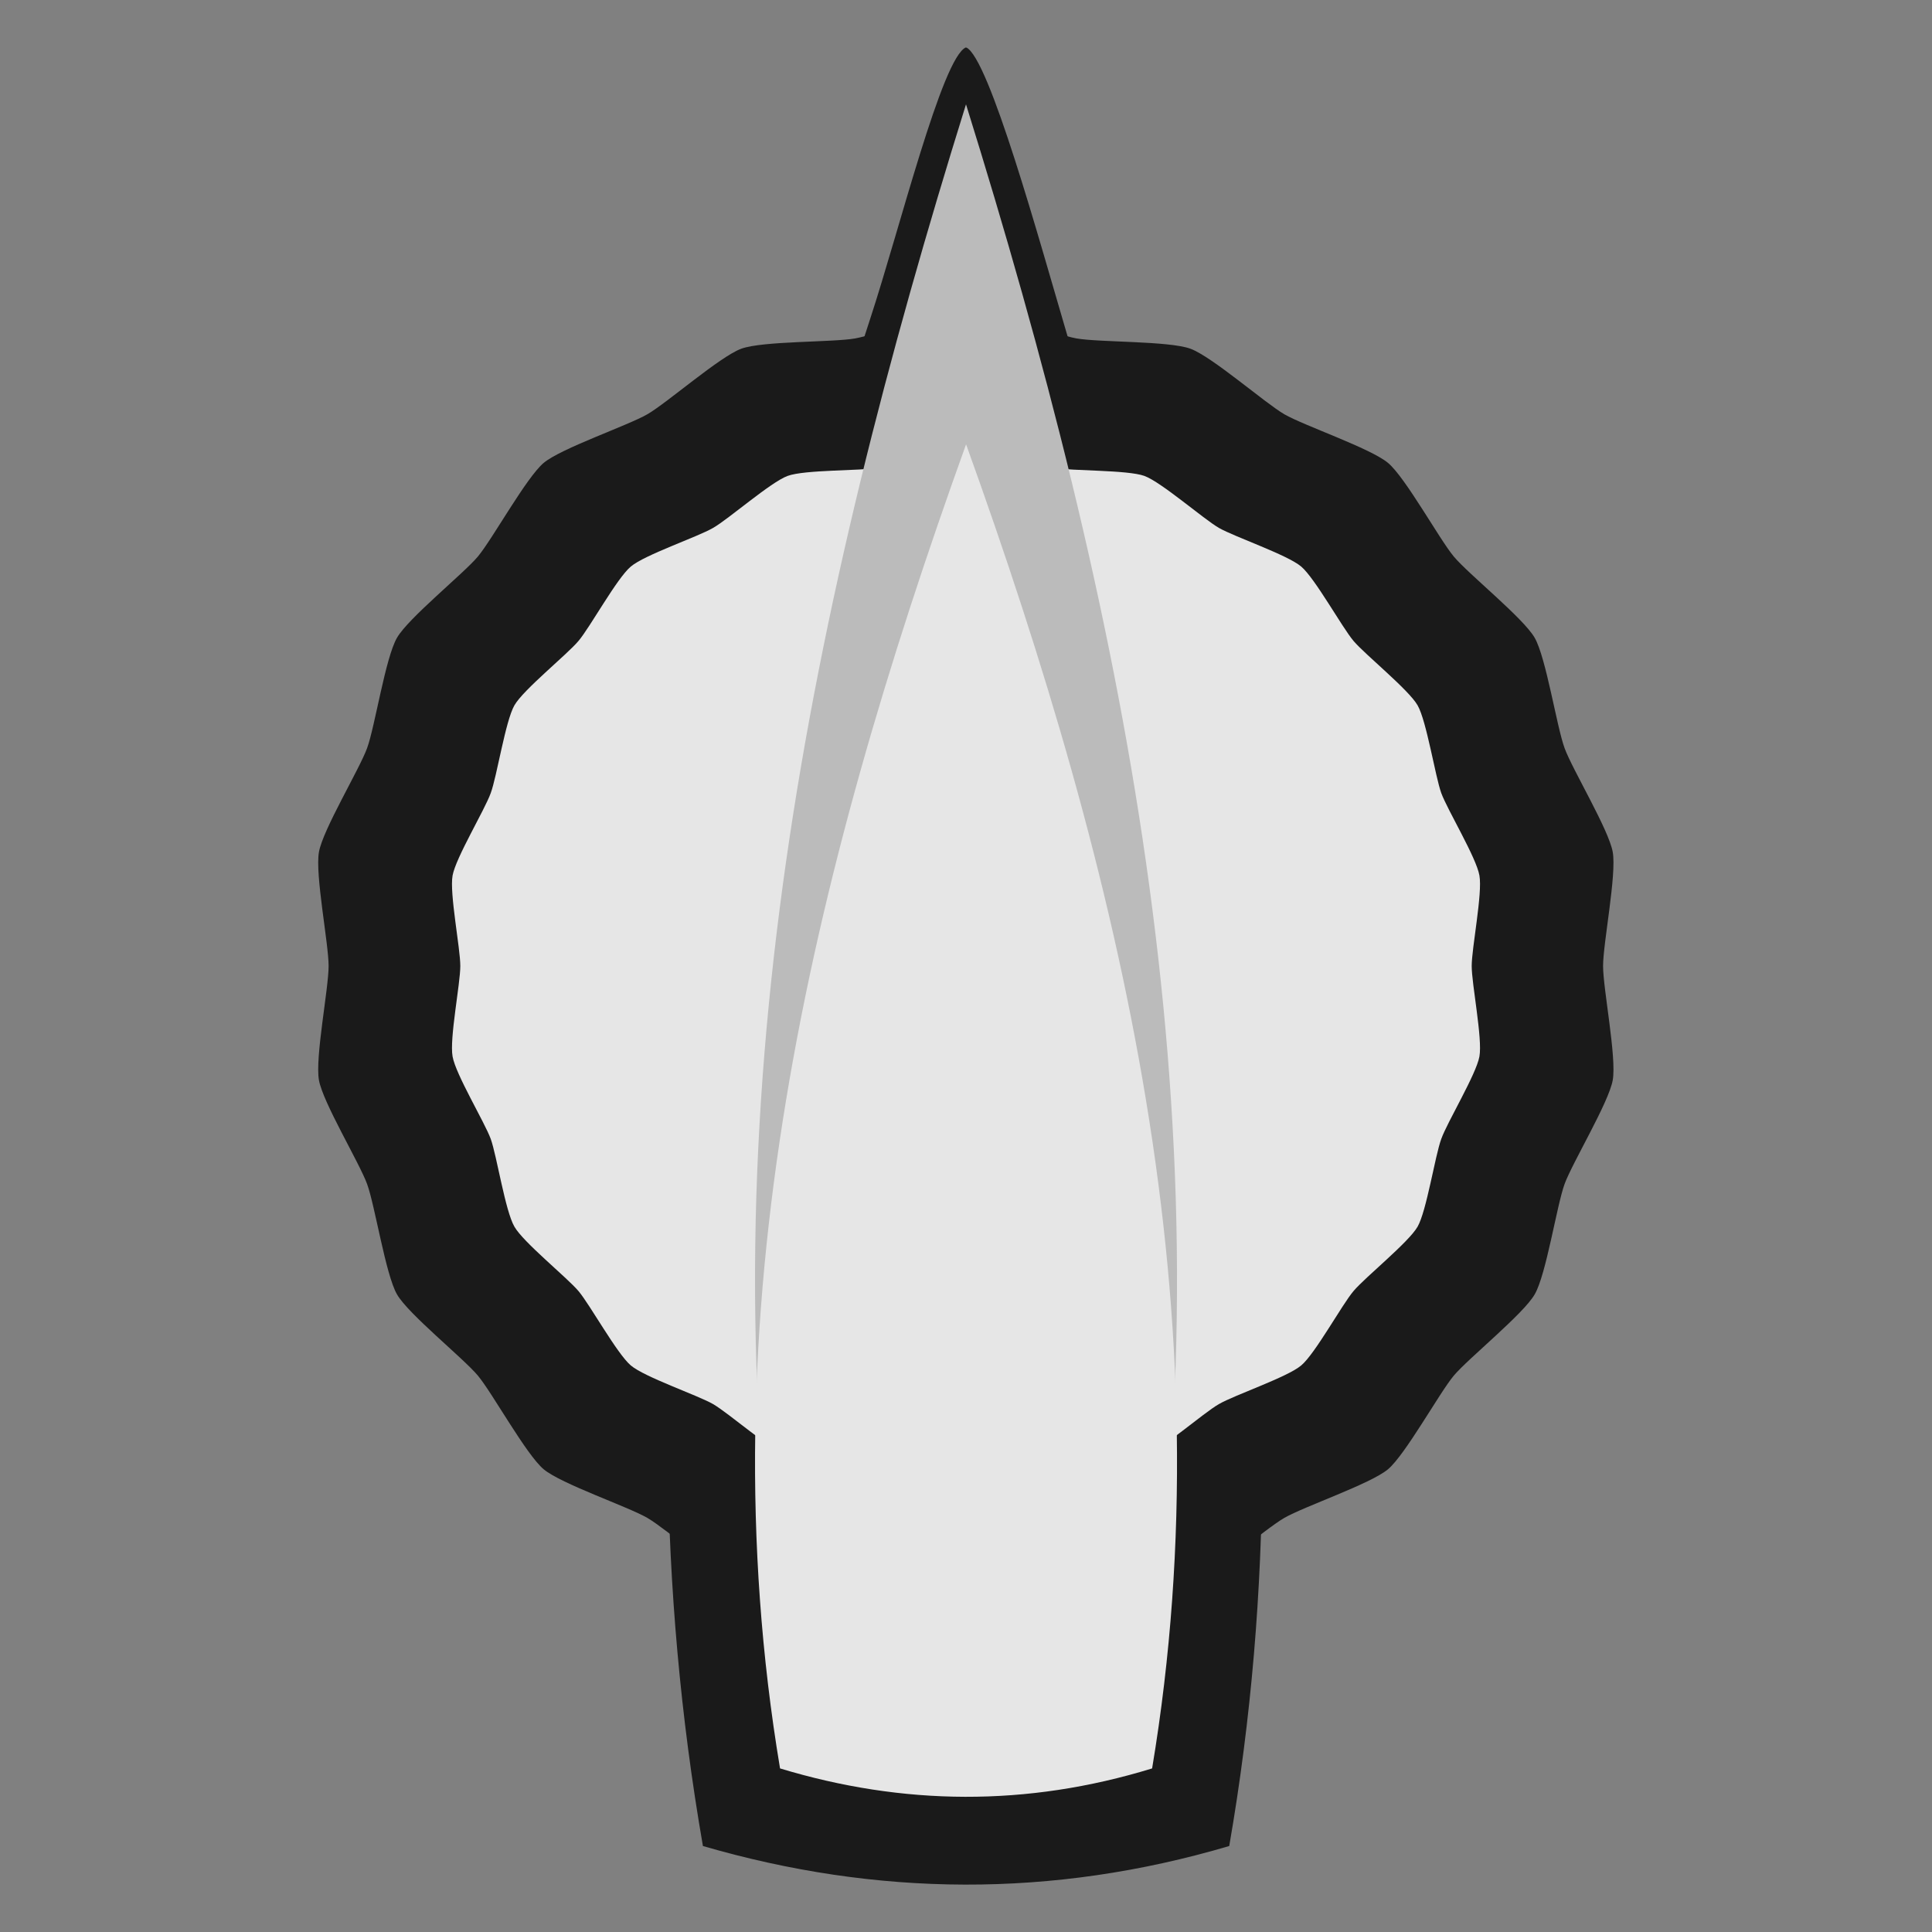<?xml version="1.0" encoding="UTF-8" standalone="no"?>
<!-- Created with Inkscape (http://www.inkscape.org/) -->

<svg
   xmlns:dc="http://purl.org/dc/elements/1.1/"
   xmlns:cc="http://creativecommons.org/ns#"
   xmlns:rdf="http://www.w3.org/1999/02/22-rdf-syntax-ns#"
   xmlns:svg="http://www.w3.org/2000/svg"
   xmlns="http://www.w3.org/2000/svg"
   xmlns:sodipodi="http://sodipodi.sourceforge.net/DTD/sodipodi-0.dtd"
   xmlns:inkscape="http://www.inkscape.org/namespaces/inkscape"
   width="12mm"
   height="12mm"
   viewBox="0 0 12 12"
   version="1.1"
   id="svg111794"
   inkscape:version="0.92.1 r15371"
   sodipodi:docname="AdsynthSmallTriKnob.svg">
  <rect x="0" y="0" width="12" height="12" fill="#808080" stroke="none"/>
  <defs
     id="defs111788" />
  <sodipodi:namedview
     id="base"
     pagecolor="#ffffff"
     bordercolor="#666666"
     borderopacity="1.0"
     inkscape:pageopacity="0.0"
     inkscape:pageshadow="2"
     inkscape:zoom="16.000001"
     inkscape:cx="2.5270062"
     inkscape:cy="29.366449"
     inkscape:document-units="mm"
     inkscape:current-layer="layer3"
     showgrid="false"
     fit-margin-top="0"
     fit-margin-left="0"
     fit-margin-right="0"
     fit-margin-bottom="0"
     inkscape:window-width="1857"
     inkscape:window-height="1057"
     inkscape:window-x="-8"
     inkscape:window-y="-8"
     inkscape:window-maximized="1"
     showguides="false"
     inkscape:guide-bbox="true"
     inkscape:snap-bbox="true"
     inkscape:bbox-paths="true"
     inkscape:bbox-nodes="true"
     inkscape:snap-bbox-edge-midpoints="true"
     inkscape:snap-bbox-midpoints="true">
    <sodipodi:guide
       position="2.149,9.642"
       orientation="0,1"
       id="guide4493"
       inkscape:locked="false"
       inkscape:label=""
       inkscape:color="rgb(0,0,255)" />
    <sodipodi:guide
       position="7.535,1.642"
       orientation="0,1"
       id="guide4495"
       inkscape:locked="false"
       inkscape:label=""
       inkscape:color="rgb(0,0,255)" />
    <sodipodi:guide
       position="0.023,7.69"
       orientation="1,0"
       id="guide4497"
       inkscape:locked="false"
       inkscape:label=""
       inkscape:color="rgb(0,0,255)" />
    <sodipodi:guide
       position="6,6"
       orientation="1,0"
       id="guide4505"
       inkscape:locked="false"
       inkscape:label=""
       inkscape:color="rgb(0,0,255)" />
    <sodipodi:guide
       position="6,6"
       orientation="0,1"
       id="guide4507"
       inkscape:locked="false"
       inkscape:label=""
       inkscape:color="rgb(0,0,255)" />
    <sodipodi:guide
       position="3.89,9.422"
       orientation="1,0"
       id="guide4556"
       inkscape:locked="false" />
    <sodipodi:guide
       position="4.156,9.447"
       orientation="1,0"
       id="guide4558"
       inkscape:locked="false" />
    <sodipodi:guide
       position="3.023,3.034"
       orientation="1,0"
       inkscape:locked="false"
       id="guide4494"
       inkscape:label=""
       inkscape:color="rgb(0,0,255)" />
    <sodipodi:guide
       position="5.023,2.888"
       orientation="1,0"
       inkscape:locked="false"
       id="guide4496"
       inkscape:label=""
       inkscape:color="rgb(0,0,255)" />
    <sodipodi:guide
       position="4.659,2.017"
       orientation="0,1"
       inkscape:locked="false"
       id="guide4498" />
    <sodipodi:guide
       position="5.907,10.701"
       orientation="1,0"
       id="guide6789"
       inkscape:locked="false" />
    <sodipodi:guide
       position="6.093,10.714"
       orientation="1,0"
       id="guide6791"
       inkscape:locked="false" />
    <sodipodi:guide
       position="5.907,10.152"
       orientation="0,1"
       id="guide6793"
       inkscape:locked="false" />
  </sodipodi:namedview>
  <g
     inkscape:label="Layer 1"
     inkscape:groupmode="layer"
     id="layer1"
     transform="translate(-168.071,-65.039)"
     style="display:inline">
    <path
       sodipodi:type="star"
       style="opacity:1;fill:#1a1a1a;fill-opacity:1;stroke:none;stroke-width:0.4;stroke-linecap:butt;stroke-miterlimit:4;stroke-dasharray:none;stroke-dashoffset:0;stroke-opacity:1;paint-order:normal"
       id="path4509"
       sodipodi:sides="18"
       sodipodi:cx="174.07053"
       sodipodi:cy="71.038589"
       sodipodi:r1="3.9576828"
       sodipodi:r2="4.0800853"
       sodipodi:arg1="3.5249582e-016"
       sodipodi:arg2="0.17453293"
       inkscape:flatsided="false"
       inkscape:rounded="0.2"
       inkscape:randomized="0"
       d="m 178.028,71.039 c 0,0.142 0.085,0.568 0.06,0.709 -0.025,0.14 -0.25,0.511 -0.299,0.645 -0.049,0.134 -0.114,0.563 -0.186,0.686 -0.071,0.123 -0.41,0.395 -0.502,0.504 -0.091,0.109 -0.3,0.49 -0.409,0.582 -0.109,0.091 -0.521,0.231 -0.644,0.302 -0.123,0.071 -0.45,0.358 -0.583,0.407 -0.134,0.049 -0.568,0.039 -0.708,0.064 -0.14,0.025 -0.545,0.183 -0.687,0.183 -0.142,0 -0.547,-0.158 -0.687,-0.183 -0.14,-0.025 -0.575,-0.015 -0.708,-0.064 -0.134,-0.049 -0.46,-0.335 -0.583,-0.407 -0.123,-0.071 -0.535,-0.211 -0.644,-0.302 -0.109,-0.091 -0.318,-0.473 -0.409,-0.582 -0.091,-0.109 -0.431,-0.381 -0.502,-0.504 -0.071,-0.123 -0.137,-0.553 -0.186,-0.686 -0.049,-0.134 -0.274,-0.505 -0.299,-0.645 -0.025,-0.14 0.06,-0.566 0.06,-0.709 0,-0.142 -0.085,-0.568 -0.06,-0.708 0.025,-0.14 0.25,-0.511 0.299,-0.645 0.049,-0.134 0.114,-0.563 0.186,-0.686 0.071,-0.123 0.41,-0.395 0.502,-0.504 0.091,-0.109 0.3,-0.49 0.409,-0.582 0.109,-0.091 0.521,-0.231 0.644,-0.302 0.123,-0.071 0.45,-0.358 0.583,-0.407 0.134,-0.049 0.568,-0.039 0.708,-0.064 0.14,-0.025 0.545,-0.183 0.687,-0.183 0.142,0 0.547,0.158 0.687,0.183 0.14,0.025 0.575,0.015 0.708,0.064 0.134,0.049 0.46,0.335 0.583,0.407 0.123,0.071 0.535,0.211 0.644,0.302 0.109,0.091 0.318,0.473 0.409,0.582 0.091,0.109 0.431,0.381 0.502,0.504 0.071,0.123 0.137,0.553 0.186,0.686 0.049,0.134 0.274,0.505 0.299,0.645 0.025,0.14 -0.06,0.566 -0.06,0.708 z" />
    <path
       style="fill:#f4eed7;fill-opacity:1;stroke:none;stroke-width:0.765;stroke-linecap:round;stroke-linejoin:bevel;stroke-miterlimit:4;stroke-dasharray:none;stroke-dashoffset:0;stroke-opacity:1;paint-order:markers fill stroke"
       d="m 174.071,65.333 c -1.199,3.568 -2.004,7.168 -1.426,10.877 0.942,0.306 1.892,0.317 2.853,0 0.577,-3.702 -0.225,-7.304 -1.426,-10.877 z"
       id="path4504"
       inkscape:connector-curvature="0"
       sodipodi:nodetypes="cccc" />
    <path
       transform="translate(168.071,65.039)"
       style="display:inline;fill:#1a1a1a;fill-opacity:1;stroke:none;stroke-width:0.765;stroke-linecap:round;stroke-linejoin:bevel;stroke-miterlimit:4;stroke-dasharray:none;stroke-dashoffset:0;stroke-opacity:1;paint-order:markers fill stroke"
       d="M 6,0.294 C 5.852,0.356 5.589,1.42 5.404,1.983 4.381,5.096 3.805,8.241 4.366,11.466 c 1.079,0.314 2.168,0.325 3.269,0 C 8.188,8.282 7.548,5.196 6.63,2.086 6.456,1.496 6.142,0.352 6,0.294 Z"
       id="path4504-5-9"
       inkscape:connector-curvature="0"
       sodipodi:nodetypes="csccsc" />
    <path
       sodipodi:type="star"
       style="opacity:1;fill:#e6e6e6;fill-opacity:1;stroke:none;stroke-width:0.4;stroke-linecap:butt;stroke-miterlimit:4;stroke-dasharray:none;stroke-dashoffset:0;stroke-opacity:1;paint-order:normal"
       id="path4509-0"
       sodipodi:sides="18"
       sodipodi:cx="174.07053"
       sodipodi:cy="71.038589"
       sodipodi:r1="3.1416092"
       sodipodi:r2="3.2387719"
       sodipodi:arg1="3.5249582e-016"
       sodipodi:arg2="0.17453293"
       inkscape:flatsided="false"
       inkscape:rounded="0.2"
       inkscape:randomized="0"
       d="m 177.212,71.039 c 0,0.113 0.068,0.451 0.048,0.562 -0.02,0.111 -0.199,0.406 -0.237,0.512 -0.039,0.106 -0.091,0.447 -0.147,0.545 -0.056,0.098 -0.326,0.314 -0.398,0.4 -0.073,0.086 -0.238,0.389 -0.325,0.462 -0.086,0.073 -0.413,0.183 -0.511,0.24 -0.098,0.056 -0.357,0.284 -0.463,0.323 -0.106,0.039 -0.451,0.031 -0.562,0.05 -0.111,0.02 -0.433,0.145 -0.546,0.145 -0.113,0 -0.434,-0.125 -0.546,-0.145 -0.111,-0.02 -0.456,-0.012 -0.562,-0.05 -0.106,-0.039 -0.365,-0.266 -0.463,-0.323 -0.098,-0.056 -0.425,-0.167 -0.511,-0.24 -0.086,-0.073 -0.252,-0.375 -0.325,-0.462 -0.073,-0.086 -0.342,-0.302 -0.398,-0.4 -0.057,-0.098 -0.109,-0.439 -0.147,-0.545 -0.039,-0.106 -0.218,-0.401 -0.237,-0.512 -0.02,-0.111 0.048,-0.45 0.048,-0.562 0,-0.113 -0.068,-0.451 -0.048,-0.562 0.02,-0.111 0.199,-0.406 0.237,-0.512 0.039,-0.106 0.091,-0.447 0.147,-0.545 0.056,-0.098 0.326,-0.314 0.398,-0.4 0.073,-0.086 0.238,-0.389 0.325,-0.462 0.086,-0.073 0.413,-0.183 0.511,-0.24 0.098,-0.056 0.357,-0.284 0.463,-0.323 0.106,-0.039 0.451,-0.031 0.562,-0.05 0.111,-0.02 0.433,-0.145 0.546,-0.145 0.113,0 0.434,0.125 0.546,0.145 0.111,0.02 0.456,0.012 0.562,0.05 0.106,0.039 0.365,0.266 0.463,0.323 0.098,0.056 0.425,0.167 0.511,0.24 0.086,0.073 0.252,0.375 0.325,0.462 0.073,0.086 0.342,0.302 0.398,0.4 0.056,0.098 0.109,0.439 0.147,0.545 0.039,0.106 0.218,0.401 0.237,0.512 0.02,0.111 -0.048,0.45 -0.048,0.562 z" />
  </g>
  <g
     inkscape:groupmode="layer"
     id="layer3"
     inkscape:label="over">
    <path
       style="display:inline;fill:#bbbbbb;fill-opacity:1;stroke:none;stroke-width:0.765;stroke-linecap:round;stroke-linejoin:bevel;stroke-miterlimit:4;stroke-dasharray:none;stroke-dashoffset:0;stroke-opacity:1;paint-order:markers fill stroke"
       d="M 6,0.648 C 5.029,3.764 4.376,6.907 4.845,10.146 c 0.763,0.267 1.533,0.276 2.311,0 C 7.623,6.914 6.973,3.768 6,0.648 Z"
       id="path4504-5"
       inkscape:connector-curvature="0"
       sodipodi:nodetypes="cccc" />
    <path
       style="display:inline;fill:#e6e6e6;fill-opacity:1;stroke:none;stroke-width:0.765;stroke-linecap:round;stroke-linejoin:bevel;stroke-miterlimit:4;stroke-dasharray:none;stroke-dashoffset:0;stroke-opacity:1;paint-order:markers fill stroke"
       d="m 6,2.761 c -0.971,2.698 -1.624,5.419 -1.155,8.223 0.763,0.231 1.533,0.239 2.311,0 0.467,-2.798 -0.182,-5.522 -1.155,-8.223 z"
       id="path4504-5-0"
       inkscape:connector-curvature="0"
       sodipodi:nodetypes="cccc" />
  </g>
</svg>

